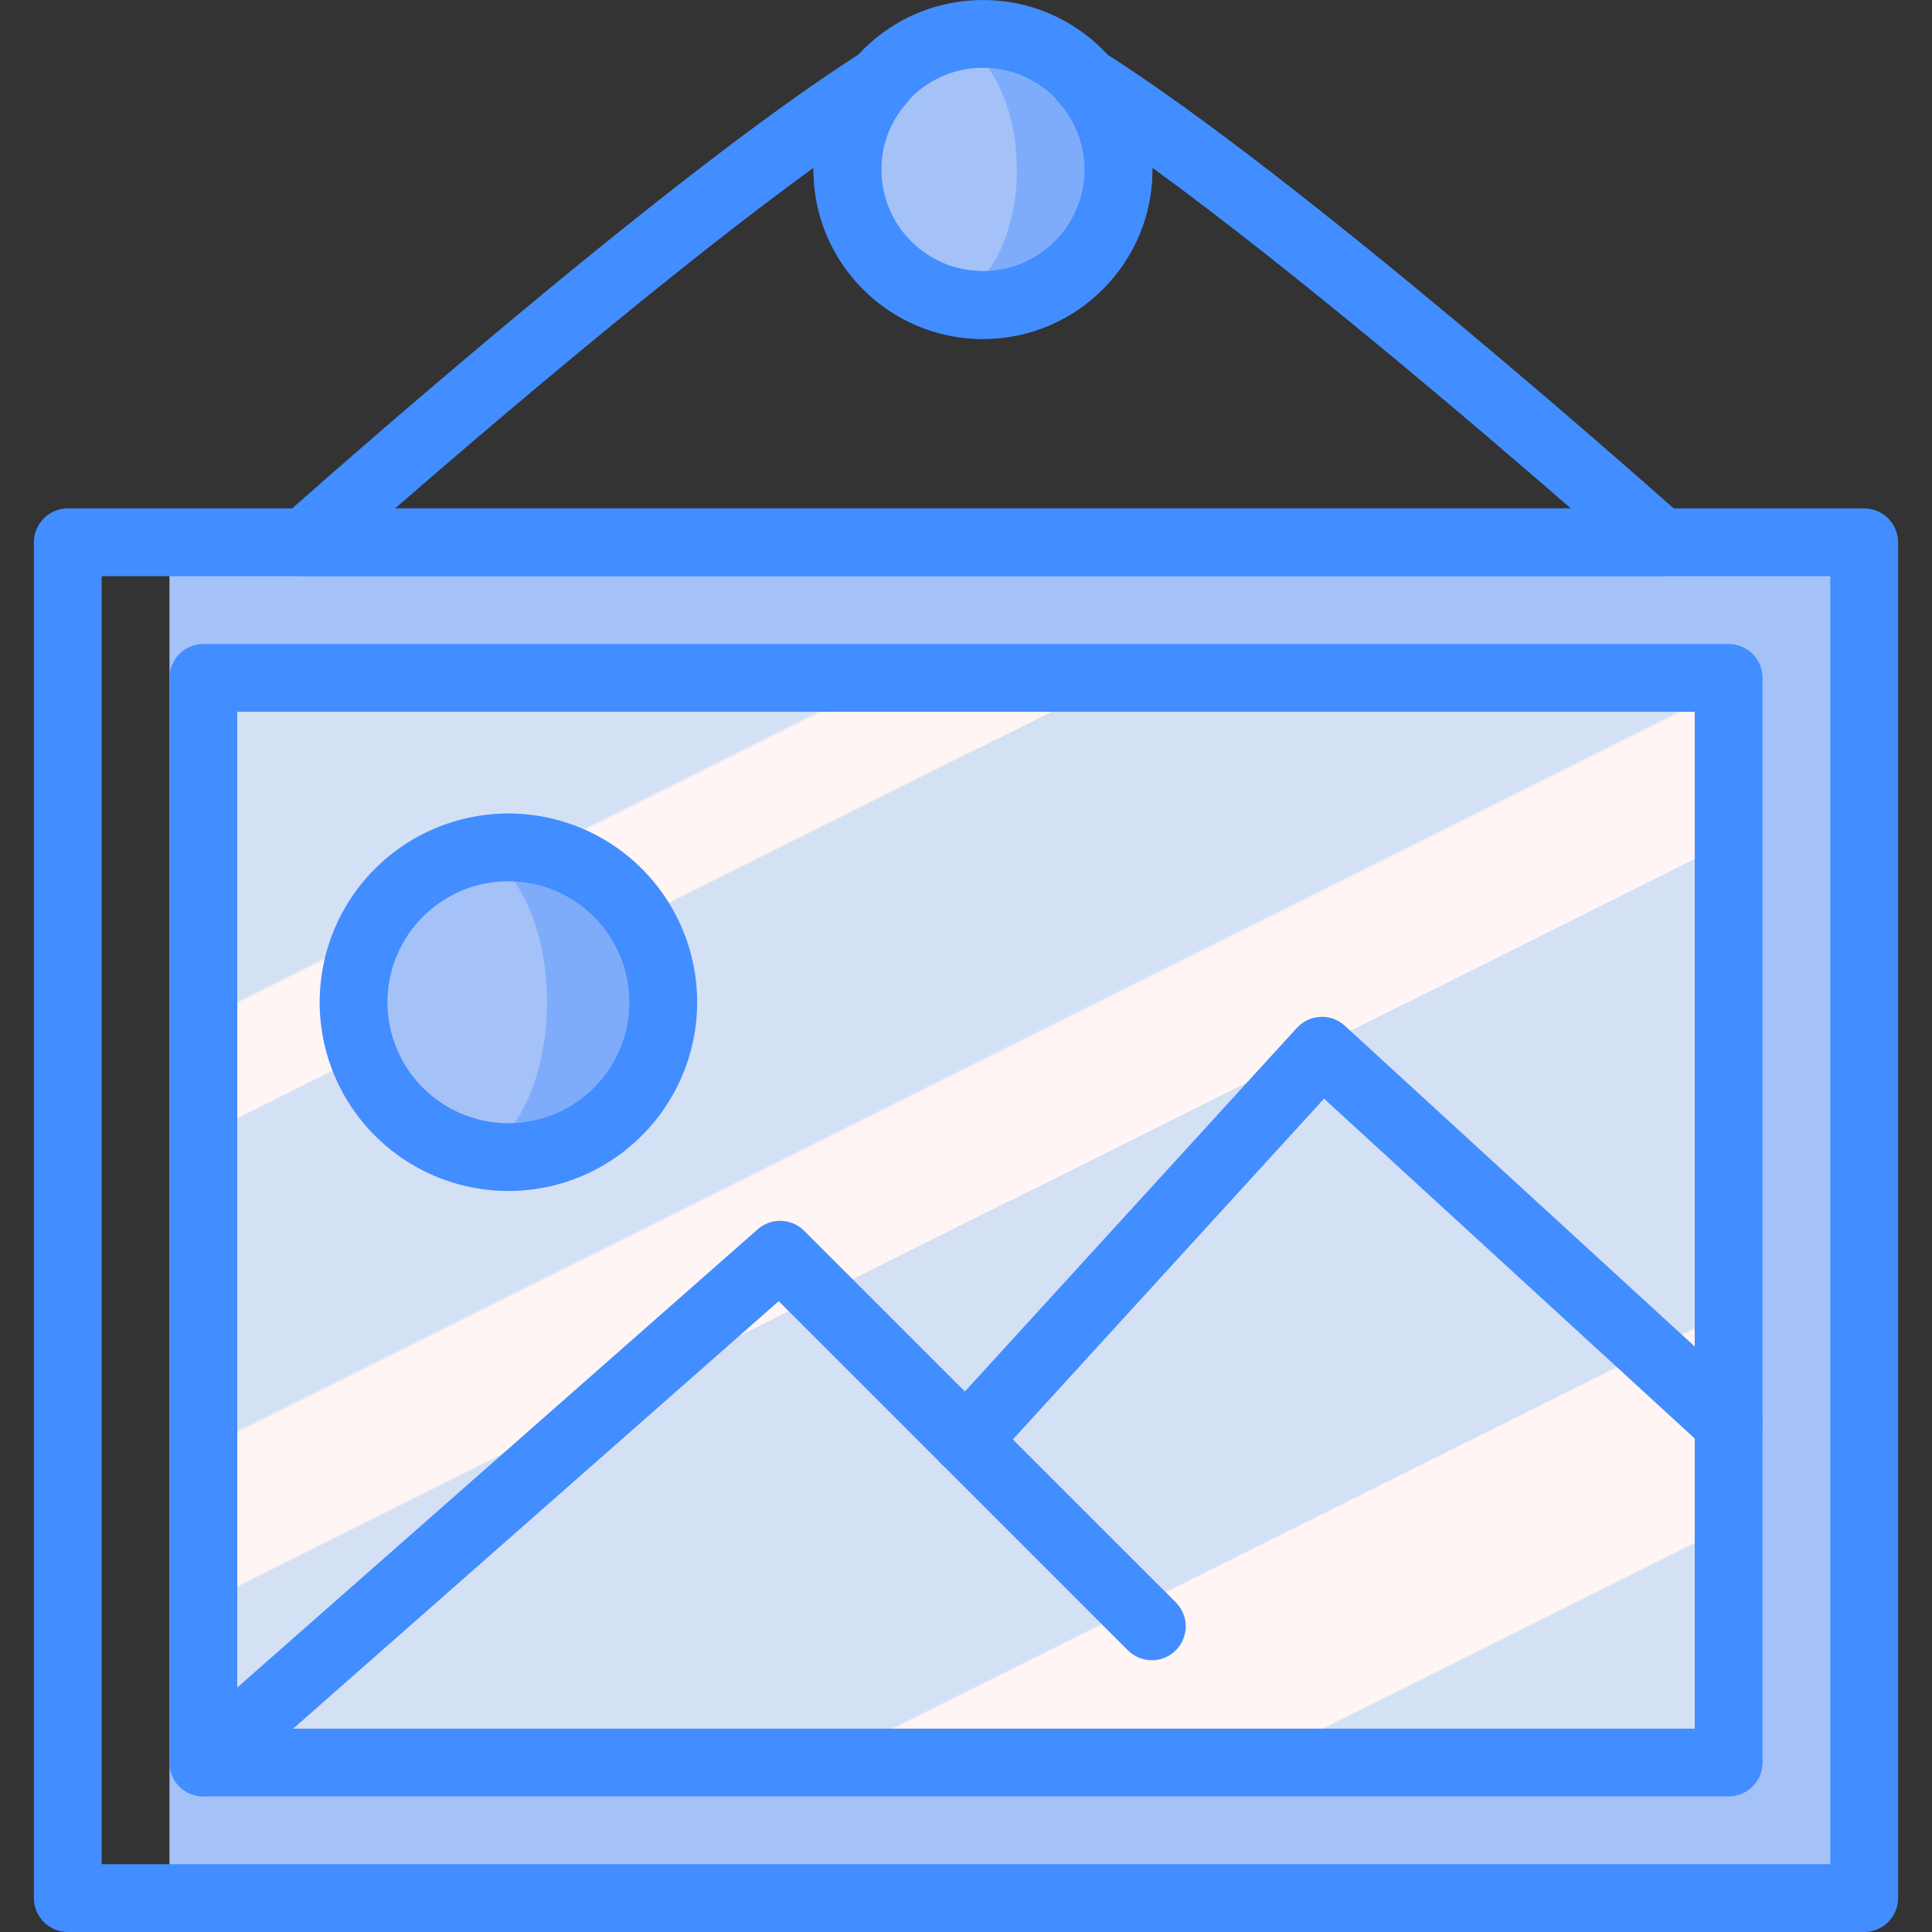 <?xml version="1.0" encoding="iso-8859-1"?>
<!-- Generator: Adobe Illustrator 19.0.0, SVG Export Plug-In . SVG Version: 6.00 Build 0)  -->
<svg version="1.1" id="Capa_1" xmlns="http://www.w3.org/2000/svg" xmlns:xlink="http://www.w3.org/1999/xlink" x="0px" y="0px"
	 viewBox="0 0 512 512" style="enable-background:new 0 0 512 512;" xml:space="preserve">
<rect x="0" y="0" width="512" height="512" fill="#333333" stroke="none"/>
<g>
	<rect x="44.912" y="143.719" style="fill:#A4C2F7;" width="449.123" height="359.298"/>
	
		<linearGradient id="SVGID_1_" gradientUnits="userSpaceOnUse" x1="-48.806" y1="652.618" x2="-47.951" y2="651.415" gradientTransform="matrix(404.211 0 0 -287.439 19811.209 187738.047)">
		<stop  offset="0" style="stop-color:#D4E1F4"/>
		<stop  offset="0.172" style="stop-color:#D4E1F4"/>
		<stop  offset="0.2" style="stop-color:#D4E1F4"/>
		<stop  offset="0.2" style="stop-color:#DAE4F4"/>
		<stop  offset="0.201" style="stop-color:#EBEBF4"/>
		<stop  offset="0.201" style="stop-color:#F6F1F4"/>
		<stop  offset="0.202" style="stop-color:#FDF4F4"/>
		<stop  offset="0.205" style="stop-color:#FFF5F4"/>
		<stop  offset="0.252" style="stop-color:#FFF5F4"/>
		<stop  offset="0.26" style="stop-color:#FFF5F4"/>
		<stop  offset="0.26" style="stop-color:#D4E1F4"/>
		<stop  offset="0.397" style="stop-color:#D4E1F4"/>
		<stop  offset="0.42" style="stop-color:#D4E1F4"/>
		<stop  offset="0.42" style="stop-color:#DAE4F4"/>
		<stop  offset="0.421" style="stop-color:#EBEBF4"/>
		<stop  offset="0.421" style="stop-color:#F6F1F4"/>
		<stop  offset="0.422" style="stop-color:#FDF4F4"/>
		<stop  offset="0.425" style="stop-color:#FFF5F4"/>
		<stop  offset="0.489" style="stop-color:#FFF5F4"/>
		<stop  offset="0.5" style="stop-color:#FFF5F4"/>
		<stop  offset="0.5" style="stop-color:#F9F2F4"/>
		<stop  offset="0.5" style="stop-color:#E8EBF4"/>
		<stop  offset="0.5" style="stop-color:#DDE5F4"/>
		<stop  offset="0.5" style="stop-color:#D6E2F4"/>
		<stop  offset="0.501" style="stop-color:#D4E1F4"/>
		<stop  offset="0.706" style="stop-color:#D4E1F4"/>
		<stop  offset="0.74" style="stop-color:#D4E1F4"/>
		<stop  offset="0.741" style="stop-color:#FFF5F4"/>
		<stop  offset="0.835" style="stop-color:#FFF5F4"/>
		<stop  offset="0.85" style="stop-color:#FFF5F4"/>
		<stop  offset="0.851" style="stop-color:#D4E1F4"/>
	</linearGradient>
	<rect x="53.895" y="179.649" style="fill:url(#SVGID_1_);" width="404.211" height="287.439"/>
	<circle style="fill:#7FACFA;" cx="134.737" cy="265.602" r="41.041"/>
	<ellipse style="fill:#A4C2F7;" cx="121.883" cy="265.602" rx="23.076" ry="41.041"/>
	<circle style="fill:#7FACFA;" cx="260.491" cy="44.912" r="35.93"/>
	<ellipse style="fill:#A4C2F7;" cx="247.018" cy="44.912" rx="22.456" ry="35.93"/>
	<g>
		<path style="fill:#428DFF;" d="M458.105,476.07H53.895c-2.382,0.001-4.668-0.946-6.352-2.63c-1.685-1.685-2.631-3.97-2.63-6.352
			V179.649c-0.001-2.382,0.946-4.668,2.63-6.352c1.685-1.685,3.97-2.631,6.352-2.63h404.211c2.382-0.001,4.668,0.946,6.352,2.63
			c1.685,1.685,2.631,3.97,2.63,6.352v287.439c0.001,2.382-0.946,4.668-2.63,6.352C462.773,475.125,460.488,476.071,458.105,476.07z
			 M62.877,458.105h386.246V188.632H62.877V458.105z"/>
		<path style="fill:#428DFF;" d="M134.737,315.623c-20.232,0-38.472-12.188-46.215-30.88c-7.742-18.692-3.462-40.208,10.845-54.514
			s35.823-18.584,54.515-10.841c18.692,7.744,30.878,25.985,30.876,46.217C184.726,293.218,162.349,315.593,134.737,315.623z
			 M134.737,233.544c-17.704,0-32.056,14.352-32.057,32.056c-0.001,17.704,14.35,32.057,32.054,32.059
			c17.704,0.002,32.058-14.349,32.06-32.053C166.774,247.908,152.434,233.567,134.737,233.544z"/>
		<path style="fill:#428DFF;" d="M53.899,476.07c-3.74,0.003-7.09-2.311-8.411-5.81c-1.321-3.499-0.336-7.449,2.472-9.919
			l152.855-134.579c3.561-3.121,8.932-2.948,12.285,0.395l98.5,98.491c2.269,2.269,3.155,5.576,2.325,8.675
			c-0.831,3.099-3.251,5.52-6.351,6.351c-3.099,0.83-6.406-0.056-8.675-2.325l-92.54-92.526L59.829,473.834
			C58.191,475.277,56.082,476.072,53.899,476.07L53.899,476.07z"/>
		<path style="fill:#428DFF;" d="M255.996,390.737c-3.557-0.002-6.778-2.103-8.212-5.358c-1.435-3.255-0.813-7.05,1.585-9.677
			l94.316-103.298c1.606-1.764,3.849-2.815,6.233-2.921c2.386-0.128,4.722,0.721,6.469,2.351l107.789,98.807
			c2.366,2.169,3.395,5.435,2.7,8.568c-0.695,3.133-3.009,5.658-6.07,6.623c-3.061,0.965-6.404,0.223-8.771-1.946l-101.153-92.728
			l-88.25,96.649C260.933,389.678,258.522,390.742,255.996,390.737L255.996,390.737z"/>
		<path style="fill:#428DFF;" d="M494.035,512H17.965c-2.382,0.001-4.668-0.946-6.352-2.63s-2.631-3.97-2.63-6.352V143.719
			c-0.001-2.382,0.946-4.668,2.63-6.352c1.685-1.685,3.97-2.631,6.352-2.63h476.07c2.382-0.001,4.668,0.946,6.352,2.63
			c1.685,1.685,2.631,3.97,2.63,6.352v359.298c0.001,2.382-0.946,4.668-2.63,6.352C498.703,511.054,496.418,512.001,494.035,512
			L494.035,512z M26.947,494.035h458.105V152.702H26.947V494.035z"/>
		<path style="fill:#428DFF;" d="M260.491,89.825c-24.804,0-44.912-20.108-44.912-44.912S235.687,0,260.491,0
			s44.912,20.108,44.912,44.912C305.374,69.705,285.284,89.795,260.491,89.825z M260.491,17.965
			c-14.883,0-26.947,12.065-26.947,26.947s12.065,26.947,26.947,26.947c14.883,0,26.947-12.065,26.947-26.947
			C287.422,30.036,275.367,17.981,260.491,17.965L260.491,17.965z"/>
		<path style="fill:#428DFF;" d="M440.14,152.702H80.842c-3.727,0.002-7.068-2.299-8.395-5.782
			c-1.327-3.483-0.366-7.423,2.417-9.903c4.114-3.675,101.439-90.325,154.083-123.474c3.787-2.383,8.751-1.615,11.642,1.8
			c2.891,3.415,2.829,8.437-0.146,11.779c-4.424,4.87-6.883,11.21-6.899,17.789c0,14.883,12.065,26.947,26.947,26.947
			c14.883,0,26.947-12.065,26.947-26.947c-0.016-6.58-2.475-12.919-6.899-17.789c-2.975-3.342-3.037-8.364-0.146-11.779
			c2.891-3.415,7.854-4.182,11.642-1.8c52.645,33.149,149.969,119.798,154.083,123.474c2.783,2.479,3.744,6.42,2.417,9.903
			C447.208,150.403,443.867,152.703,440.14,152.702L440.14,152.702z M104.693,134.737H416.29
			c-25.518-22.175-73.434-63.026-110.89-90.272l0.004,0.447c0,24.804-20.108,44.912-44.912,44.912s-44.912-20.108-44.912-44.912
			l0.004-0.447C178.127,71.711,130.21,112.561,104.693,134.737z"/>
	</g>
</g>
<g>
</g>
<g>
</g>
<g>
</g>
<g>
</g>
<g>
</g>
<g>
</g>
<g>
</g>
<g>
</g>
<g>
</g>
<g>
</g>
<g>
</g>
<g>
</g>
<g>
</g>
<g>
</g>
<g>
</g>
</svg>
